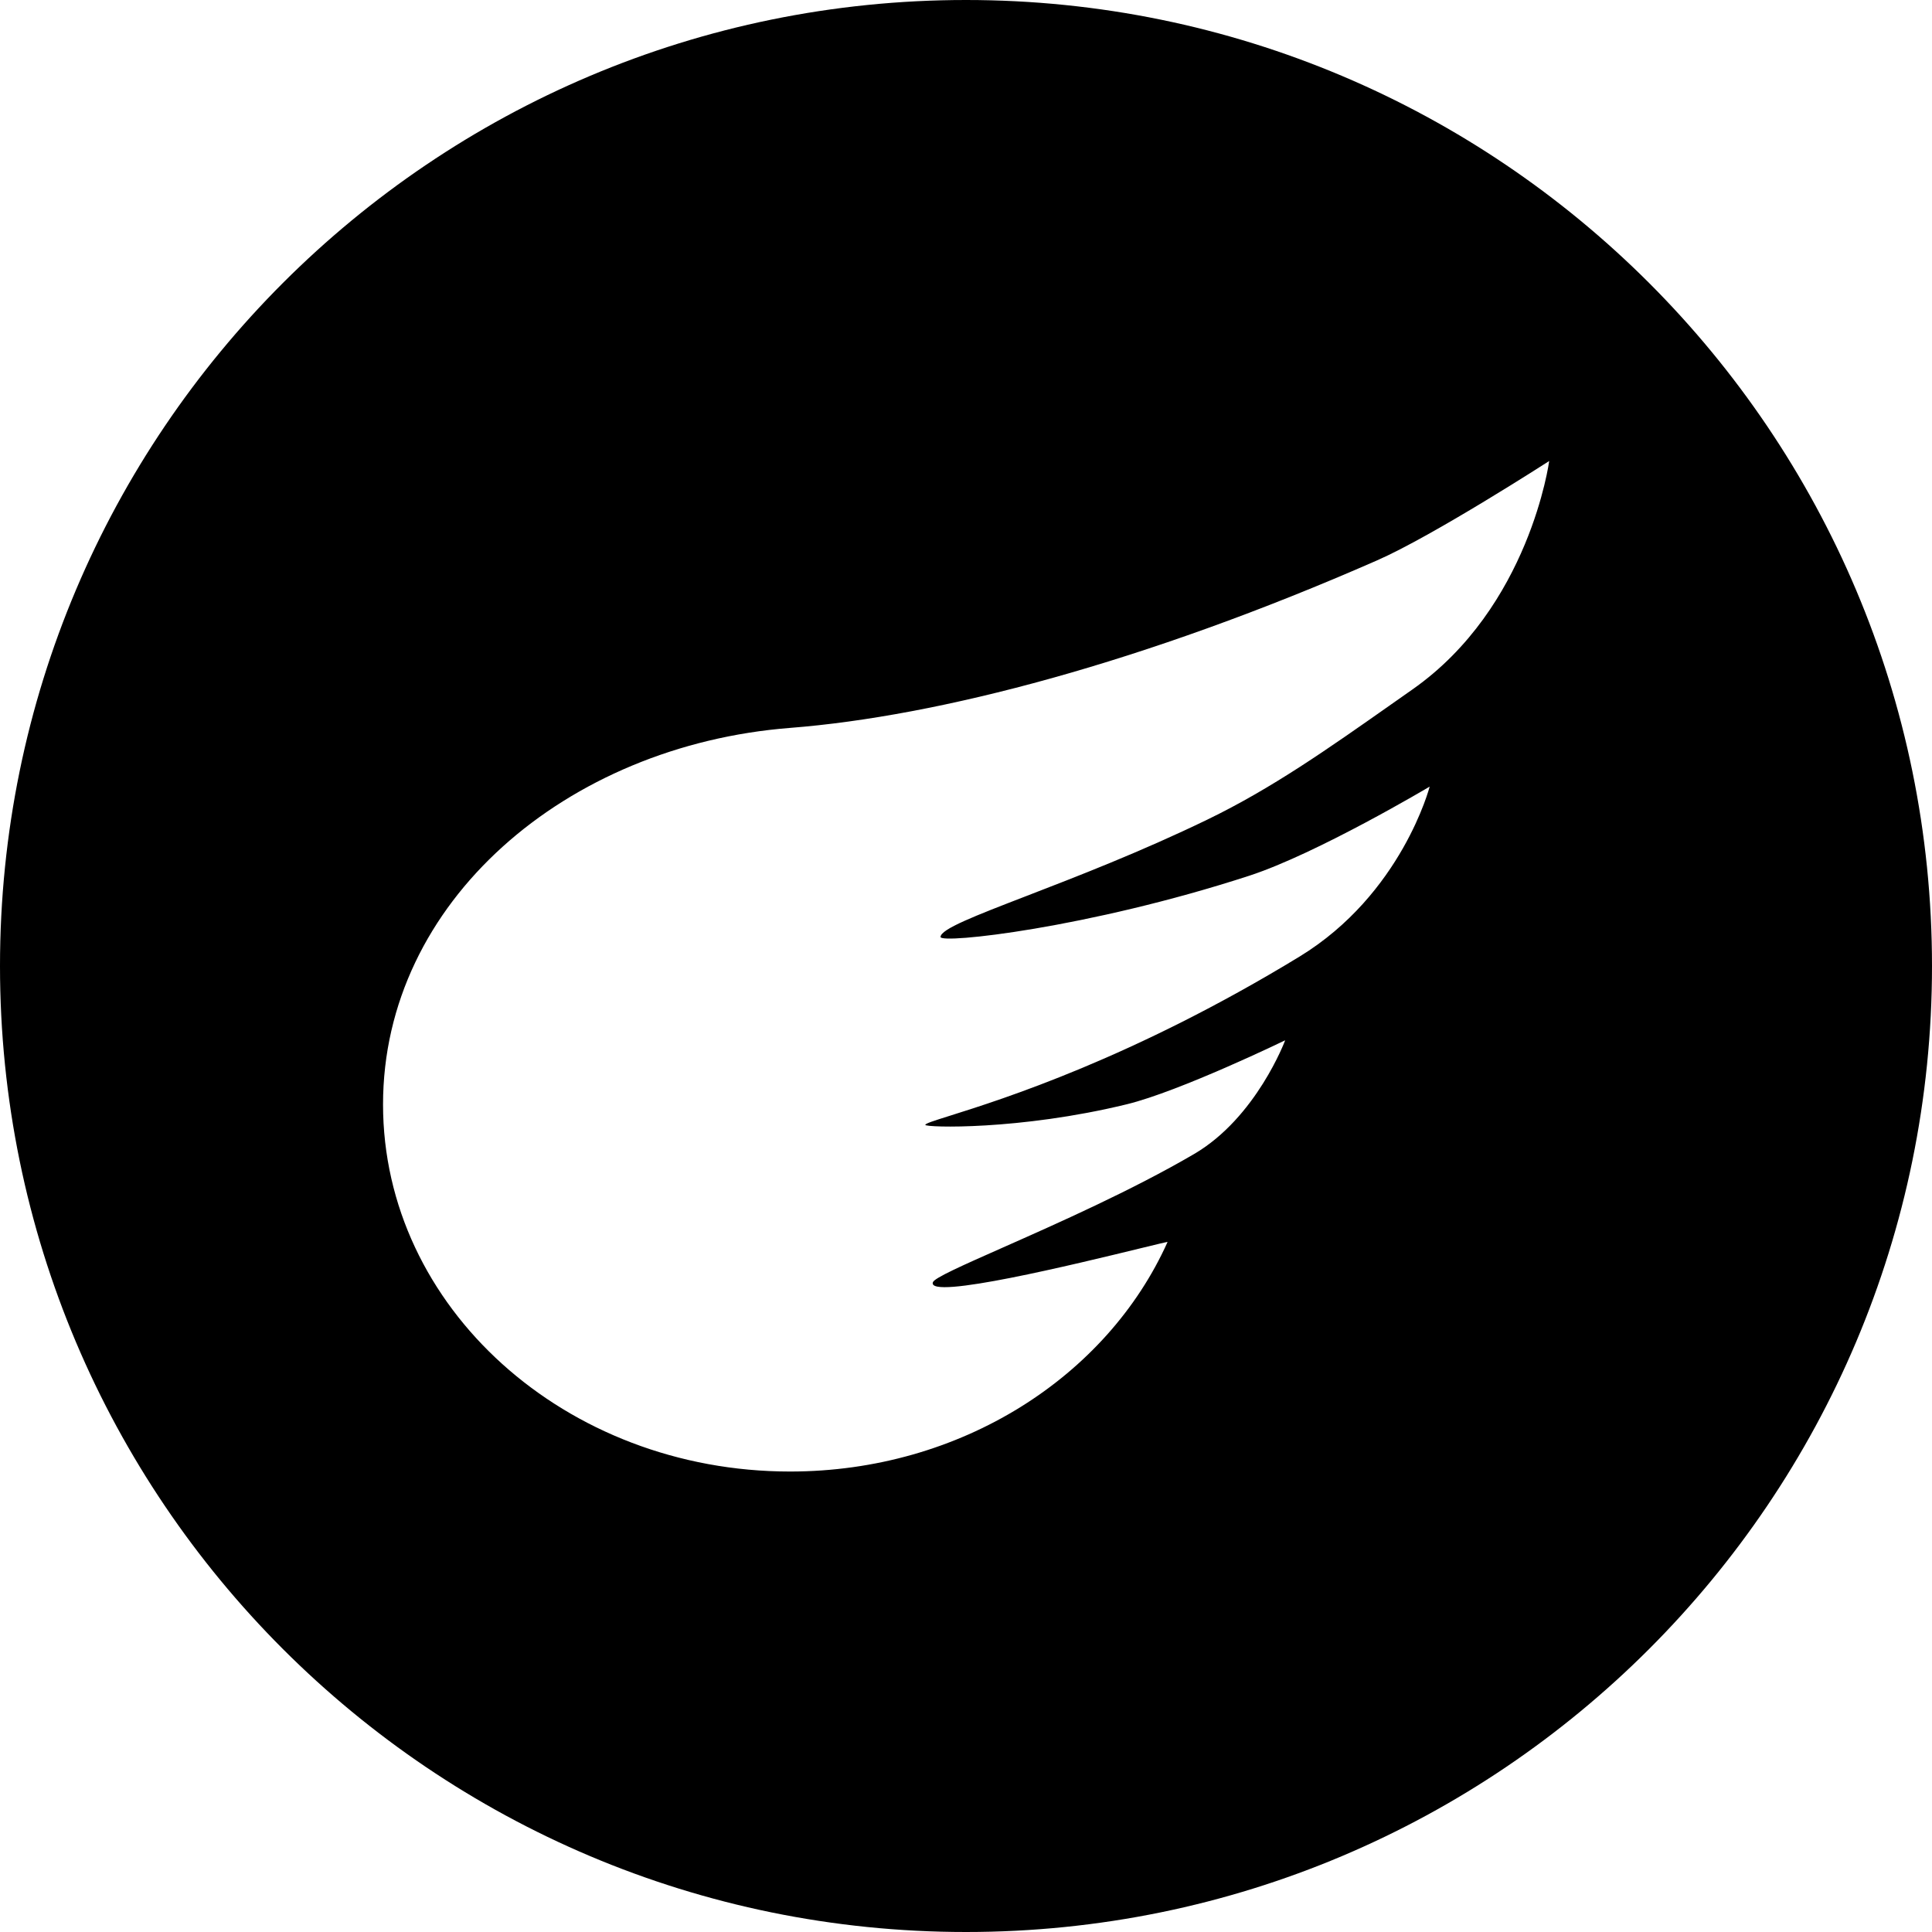 <svg width="150" height="150" viewBox="0 0 150 150" fill="none" xmlns="http://www.w3.org/2000/svg">
<path fill-rule="evenodd" clip-rule="evenodd" d="M0 75C0 33.579 33.579 0 75 0C116.421 0 150 33.579 150 75C150 116.421 116.421 150 75 150C33.579 150 0 116.421 0 75ZM107.998 54.698C108.546 54.313 109.1 53.923 109.662 53.529C118.77 47.142 120.279 35.793 120.279 35.793C120.279 35.793 111.297 41.586 106.914 43.509C88.827 51.447 72.858 55.614 61.341 56.514C43.959 57.876 29.739 70.014 29.739 85.749C29.739 101.484 43.887 114.249 61.341 114.249C74.604 114.249 85.959 106.878 90.648 96.429C90.66 96.402 89.838 96.602 88.538 96.919C83.642 98.112 71.955 100.961 72.429 99.555C72.545 99.214 74.741 98.241 77.877 96.852C82.05 95.003 87.888 92.417 92.703 89.601C97.548 86.769 99.78 80.769 99.78 80.769C99.78 80.769 91.605 84.732 87.48 85.737C79.161 87.765 71.841 87.546 71.841 87.336C71.841 87.227 72.507 87.017 73.744 86.628C77.791 85.355 87.952 82.157 100.893 74.271C108.843 69.414 111 61.071 111 61.071C111 61.071 102.261 66.276 96.981 67.995C84.453 72.069 73.023 73.296 73.023 72.747C73.023 72.139 75.685 71.112 79.722 69.554C83.532 68.083 88.568 66.14 93.747 63.63C98.734 61.216 103.119 58.13 107.998 54.698Z" fill="black"/>
</svg>
